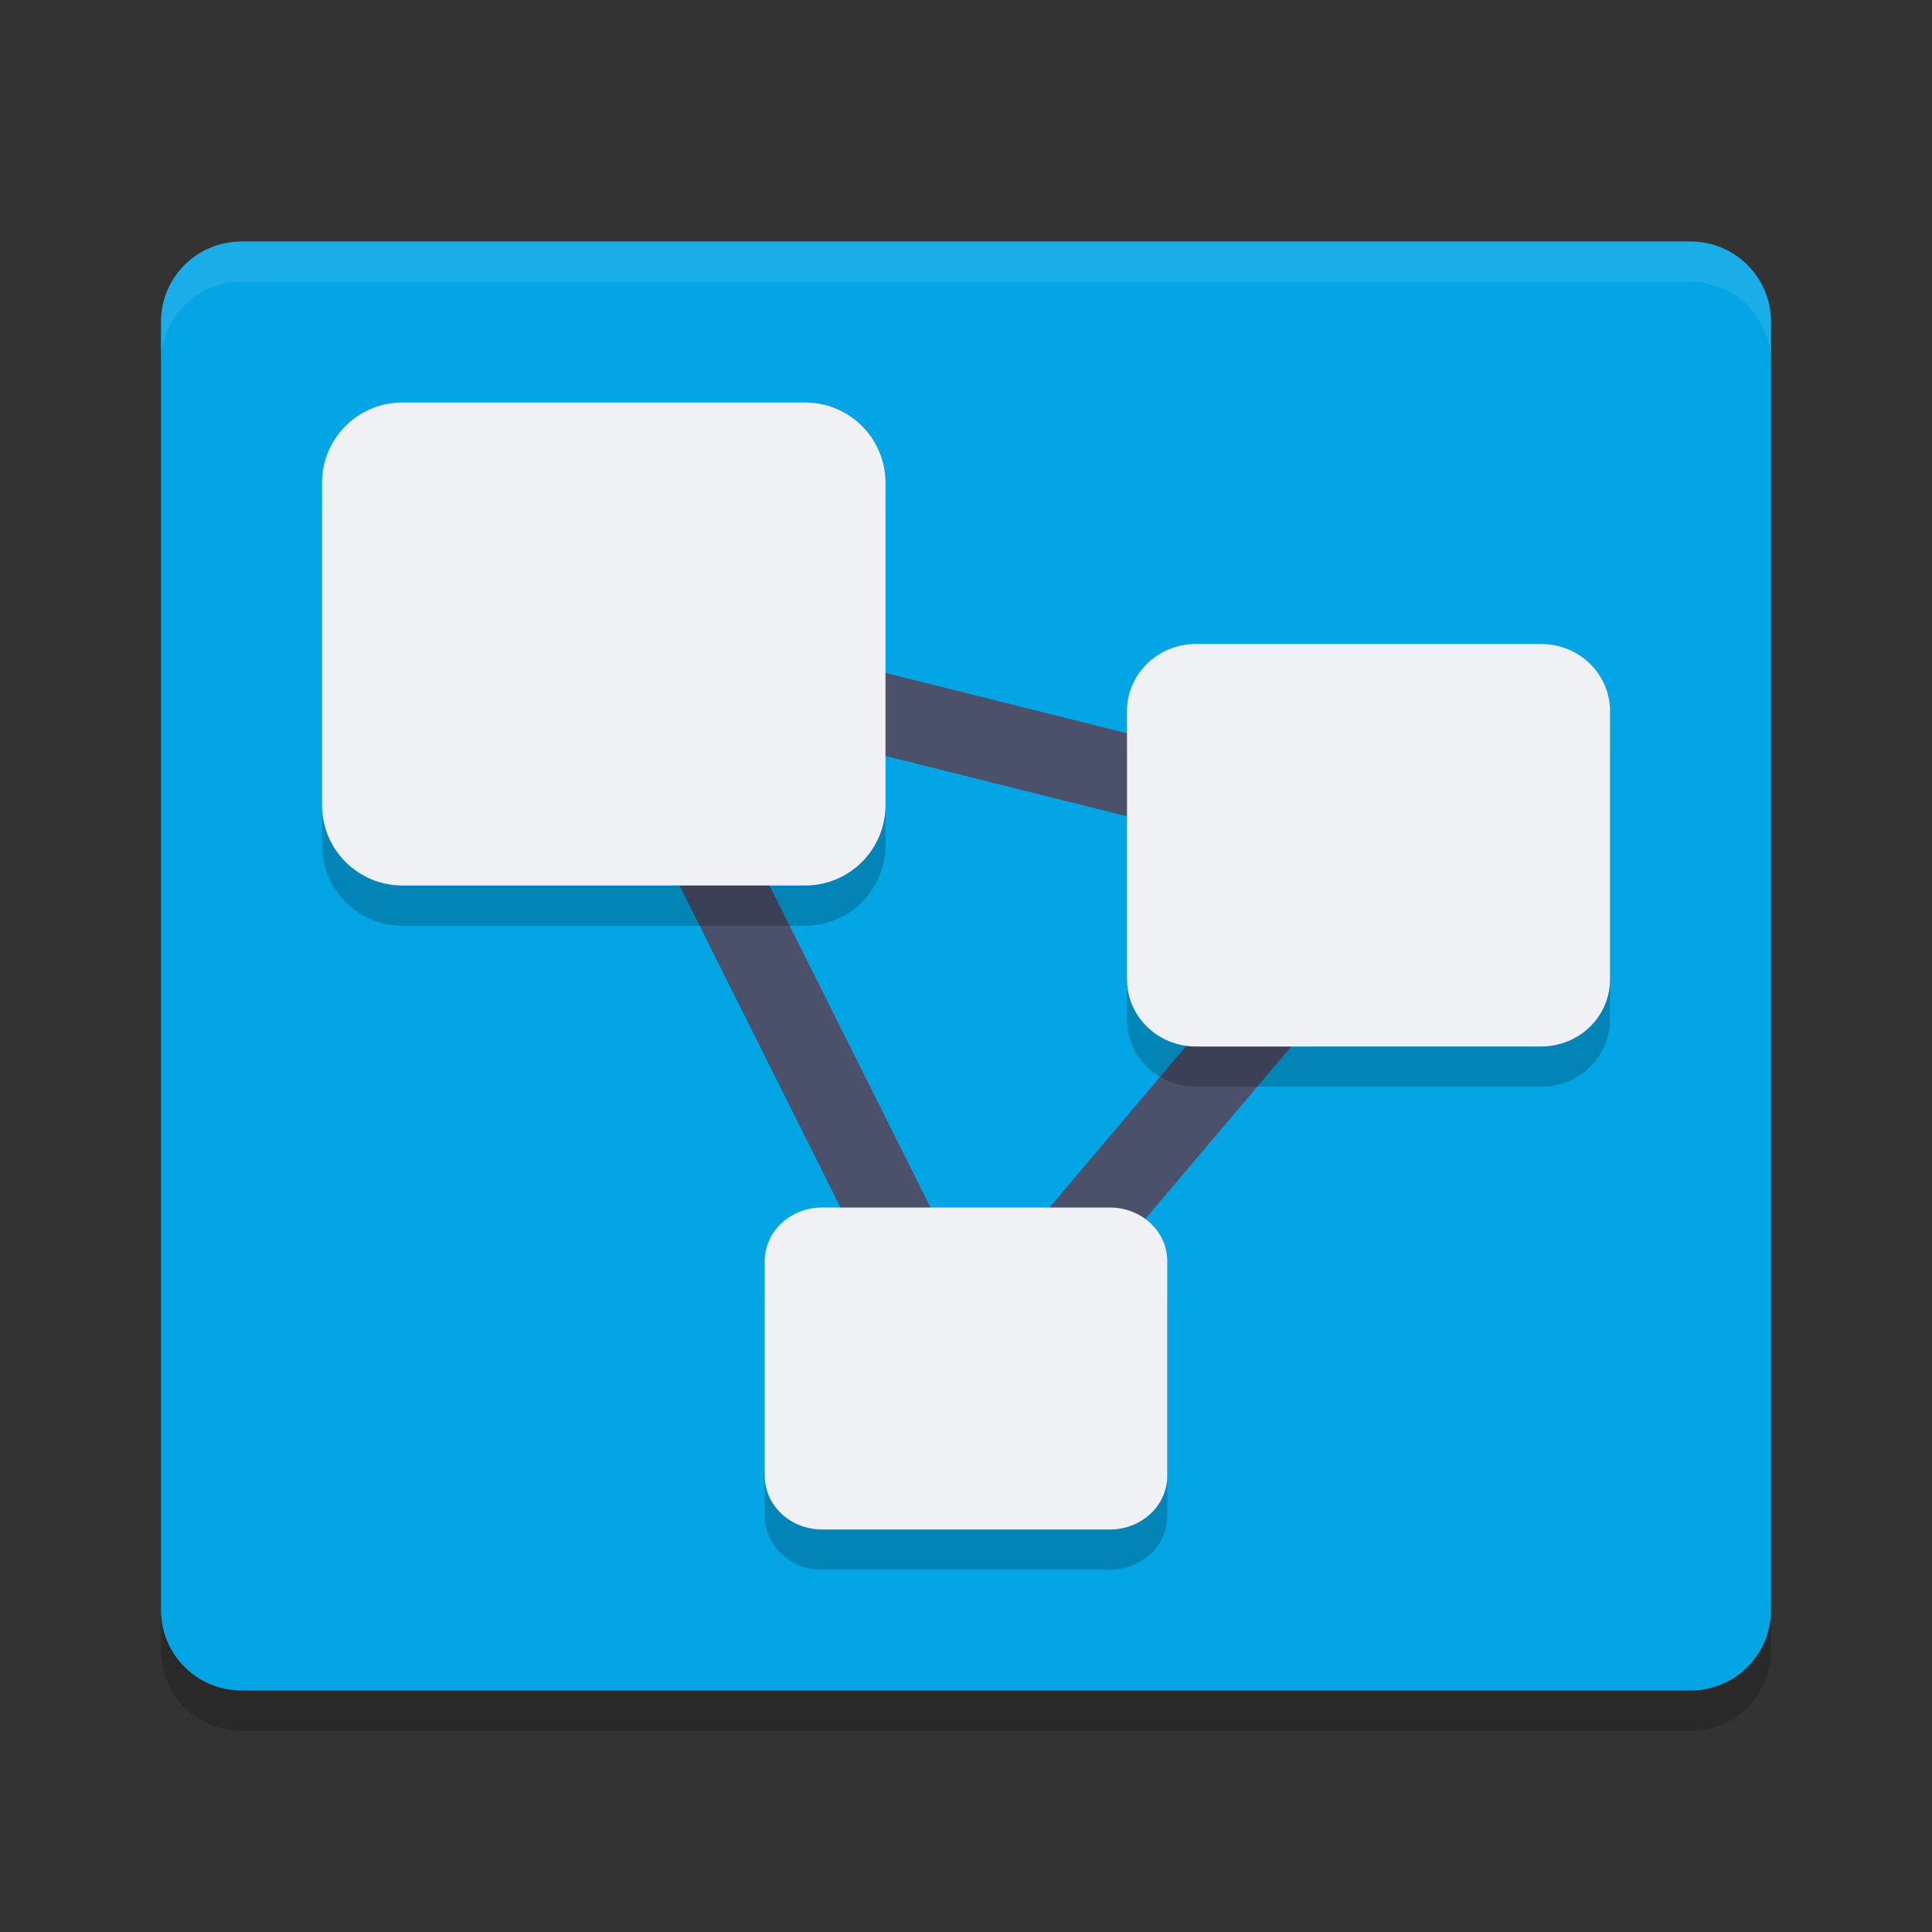 <svg xmlns="http://www.w3.org/2000/svg" width="48" height="48" version="1">
 <rect width="100%" height="100%" fill="#333333" stroke="none"/>
 <path fill="#04a5e5" d="m44 40v-32c0-1.108-0.892-2-2-2h-36c-1.108 0-2 0.892-2 2v32c0 1.108 0.892 2 2 2h36c1.108 0 2-0.892 2-2z"/>
 <path fill="#eff1f5" style="opacity:0.1" d="m6 6c-1.108 0-2 0.892-2 2v1c0-1.108 0.892-2 2-2h36c1.108 0 2 0.892 2 2v-1c0-1.108-0.892-2-2-2h-36z"/>
 <path opacity=".2" d="m4 40v1c0 1.108 0.892 2 2 2h36c1.108 0 2-0.892 2-2v-1c0 1.108-0.892 2-2 2h-36c-1.108 0-2-0.892-2-2z"/>
 <path style="fill:none;stroke:#4c4f69;stroke-width:2;stroke-opacity:0.987" d="M 15,16 35,21 24,34 Z"/>
 <path style="opacity:0.2" d="m 10,11 c -1.108,0 -2,0.892 -2,2 v 8 c 0,1.108 0.892,2 2,2 h 10 c 1.108,0 2,-0.892 2,-2 v -8 c 0,-1.108 -0.892,-2 -2,-2 z m 19.715,6 C 28.765,17 28,17.743 28,18.666 v 6.668 C 28,26.257 28.765,27 29.715,27 h 8.57 C 39.235,27 40,26.257 40,25.334 V 18.666 C 40,17.743 39.235,17 38.285,17 Z m -9.287,14 C 19.636,31 19,31.595 19,32.334 v 5.332 C 19,38.405 19.636,39 20.428,39 h 7.145 C 28.364,39 29,38.405 29,37.666 V 32.334 C 29,31.595 28.364,31 27.572,31 Z"/>
 <path style="fill:#eff1f5" d="M 10 10 C 8.892 10 8 10.892 8 12 L 8 20 C 8 21.108 8.892 22 10 22 L 20 22 C 21.108 22 22 21.108 22 20 L 22 12 C 22 10.892 21.108 10 20 10 L 10 10 z M 29.715 16 C 28.765 16 28 16.743 28 17.666 L 28 24.334 C 28 25.257 28.765 26 29.715 26 L 38.285 26 C 39.235 26 40 25.257 40 24.334 L 40 17.666 C 40 16.743 39.235 16 38.285 16 L 29.715 16 z M 20.428 30 C 19.636 30 19 30.595 19 31.334 L 19 36.666 C 19 37.405 19.636 38 20.428 38 L 27.572 38 C 28.364 38 29 37.405 29 36.666 L 29 31.334 C 29 30.595 28.364 30 27.572 30 L 20.428 30 z"/>
</svg>
